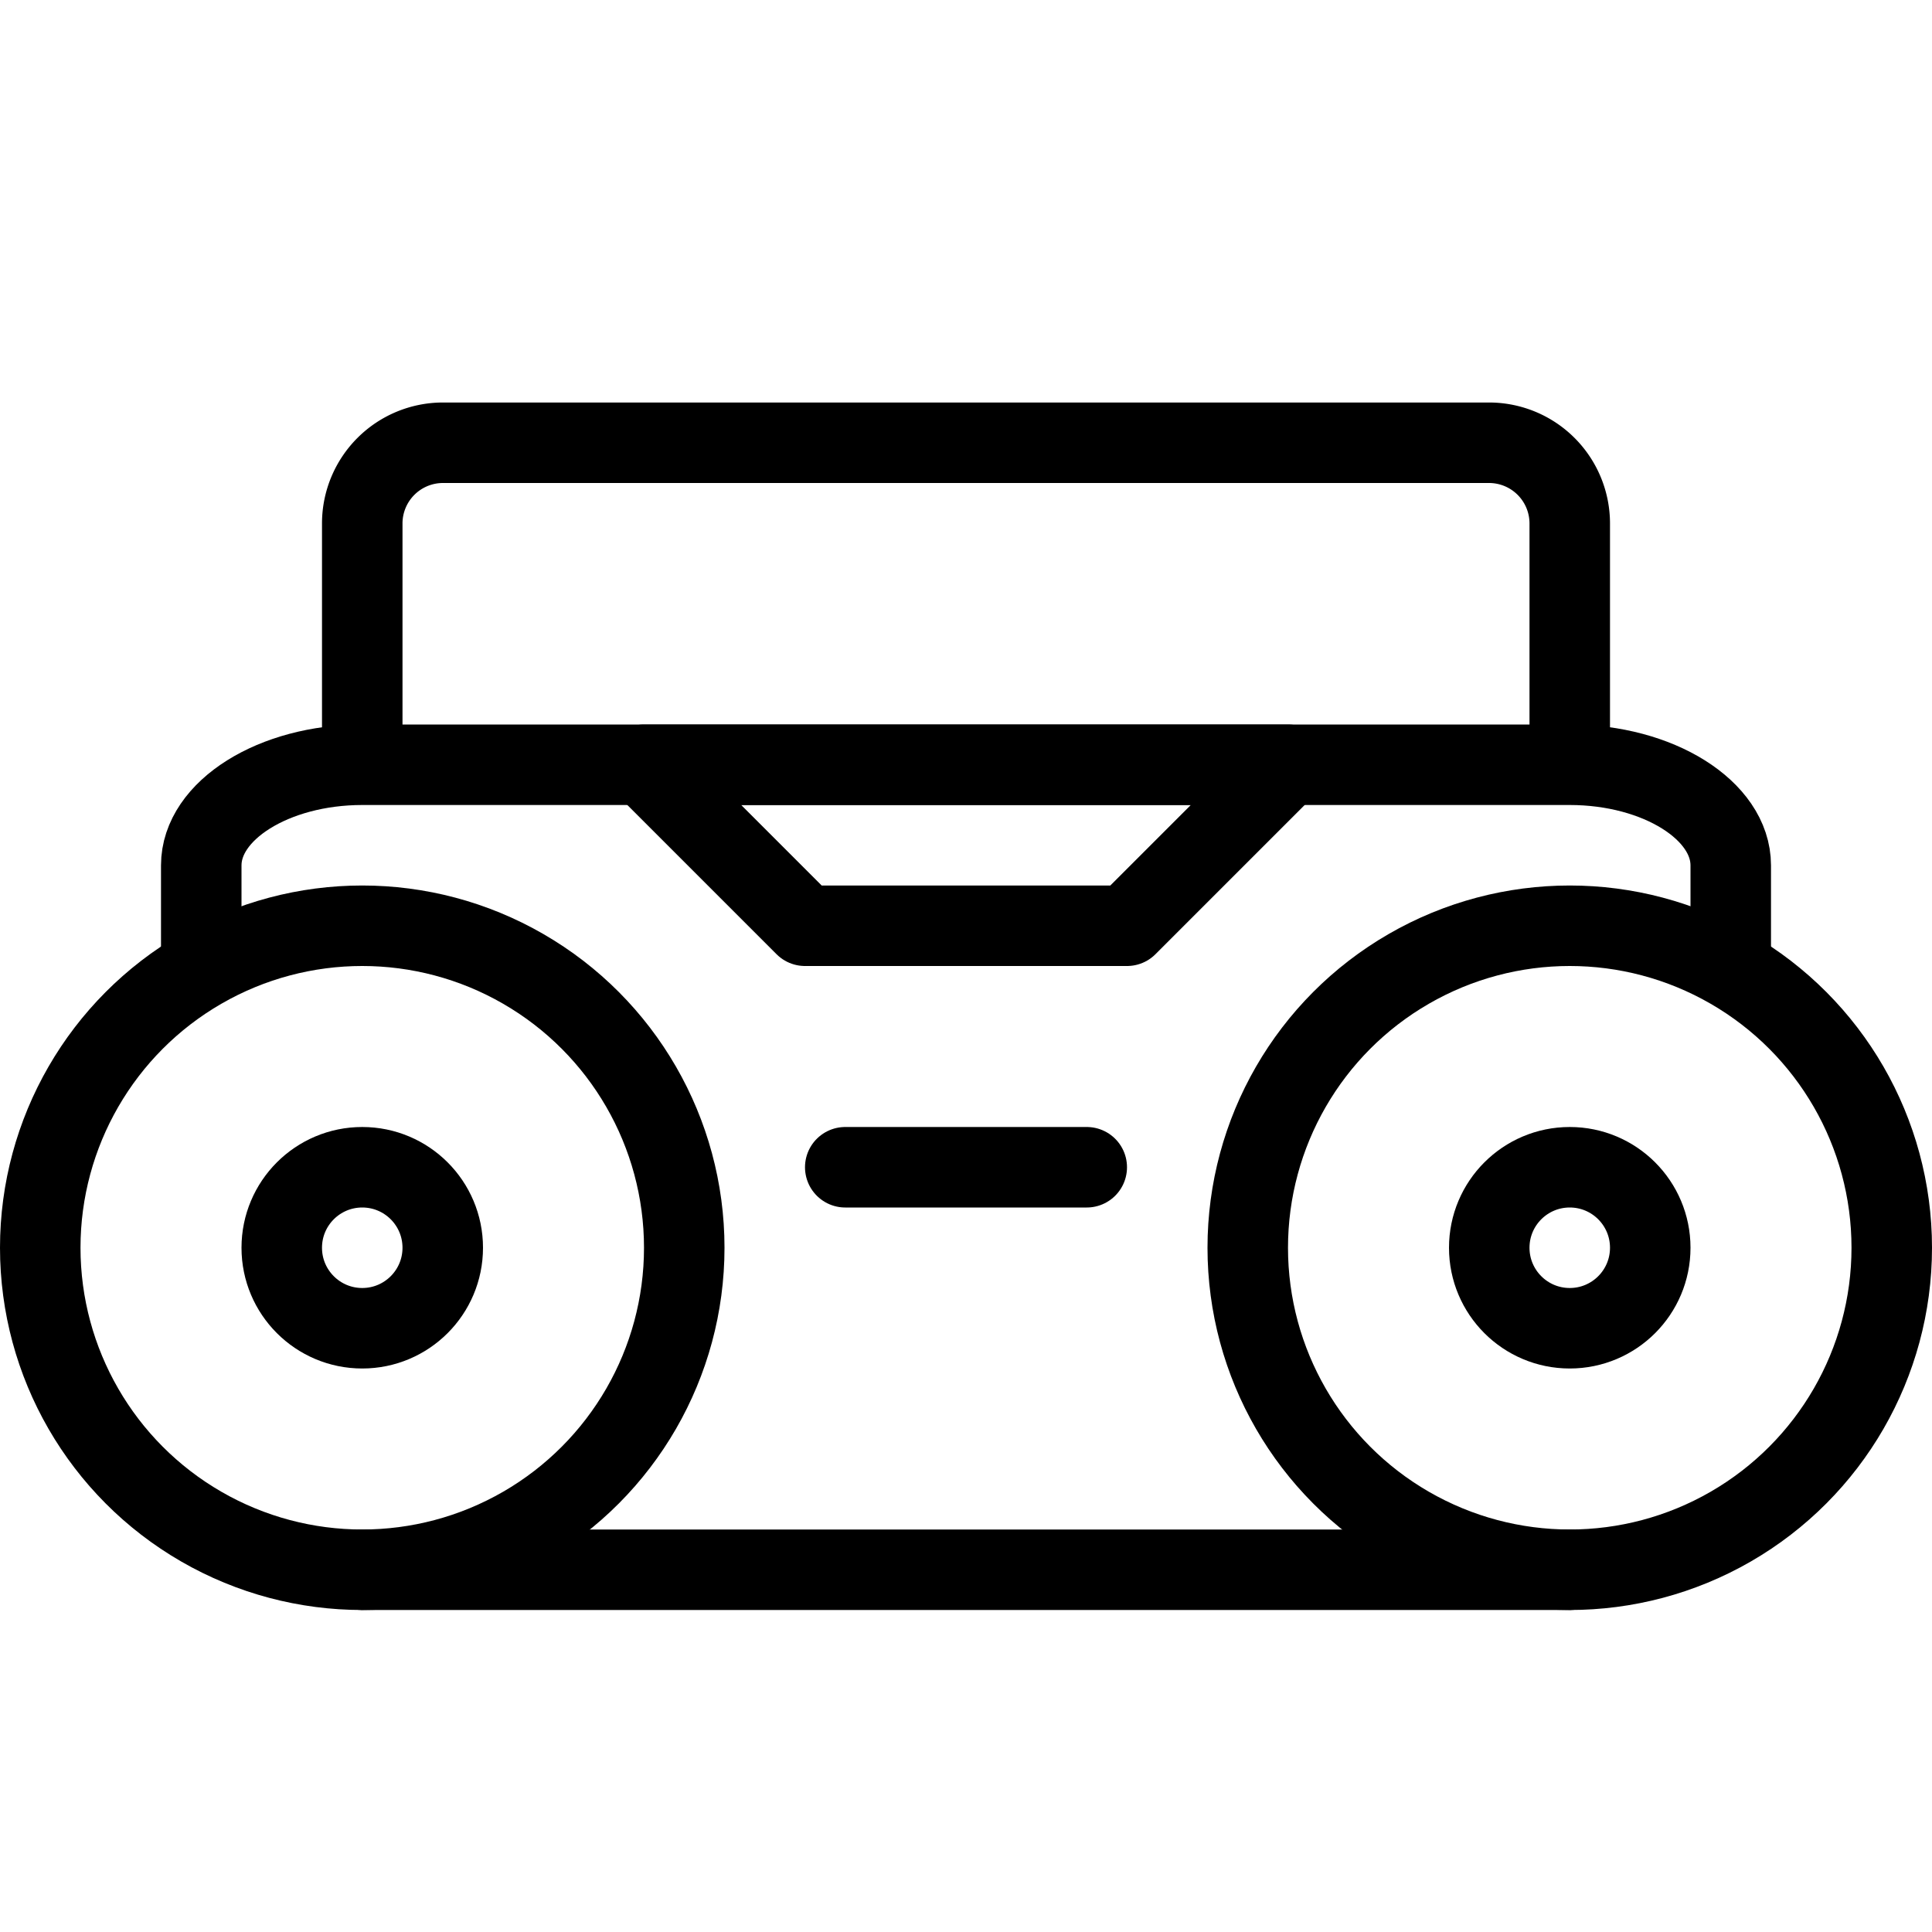 <svg xmlns="http://www.w3.org/2000/svg" viewBox="0 0 144 144"><circle cx="27" cy="93" r="24" style="fill:none;stroke:#000;stroke-linecap:round;stroke-linejoin:round;stroke-width:6px"/><circle cx="117" cy="93" r="24" style="fill:none;stroke:#000;stroke-linecap:round;stroke-linejoin:round;stroke-width:6px"/><line x1="63" y1="87" x2="81" y2="87" style="fill:none;stroke:#000;stroke-linecap:round;stroke-linejoin:round;stroke-width:6px"/><path d="M15,72V64.5c0-4.1,5.4-7.5,12-7.5h90c6.6,0,12,3.4,12,7.5V72" style="fill:none;stroke:#000;stroke-linecap:round;stroke-linejoin:round;stroke-width:6px"/><line x1="117" y1="117" x2="27" y2="117" style="fill:none;stroke:#000;stroke-linecap:round;stroke-linejoin:round;stroke-width:6px"/><path d="M27,57V39a6.018,6.018,0,0,1,6-6h78a6.018,6.018,0,0,1,6,6V57" style="fill:none;stroke:#000;stroke-linejoin:round;stroke-width:6px"/><circle cx="117" cy="93" r="6" style="fill:none;stroke:#000;stroke-linejoin:round;stroke-width:6px"/><circle cx="27" cy="93" r="6" style="fill:none;stroke:#000;stroke-linejoin:round;stroke-width:6px"/><polygon points="84 69 60 69 48 57 96 57 84 69" style="fill:none;stroke:#000;stroke-linejoin:round;stroke-width:6px"/><rect width="144" height="144" style="fill:none"/></svg>